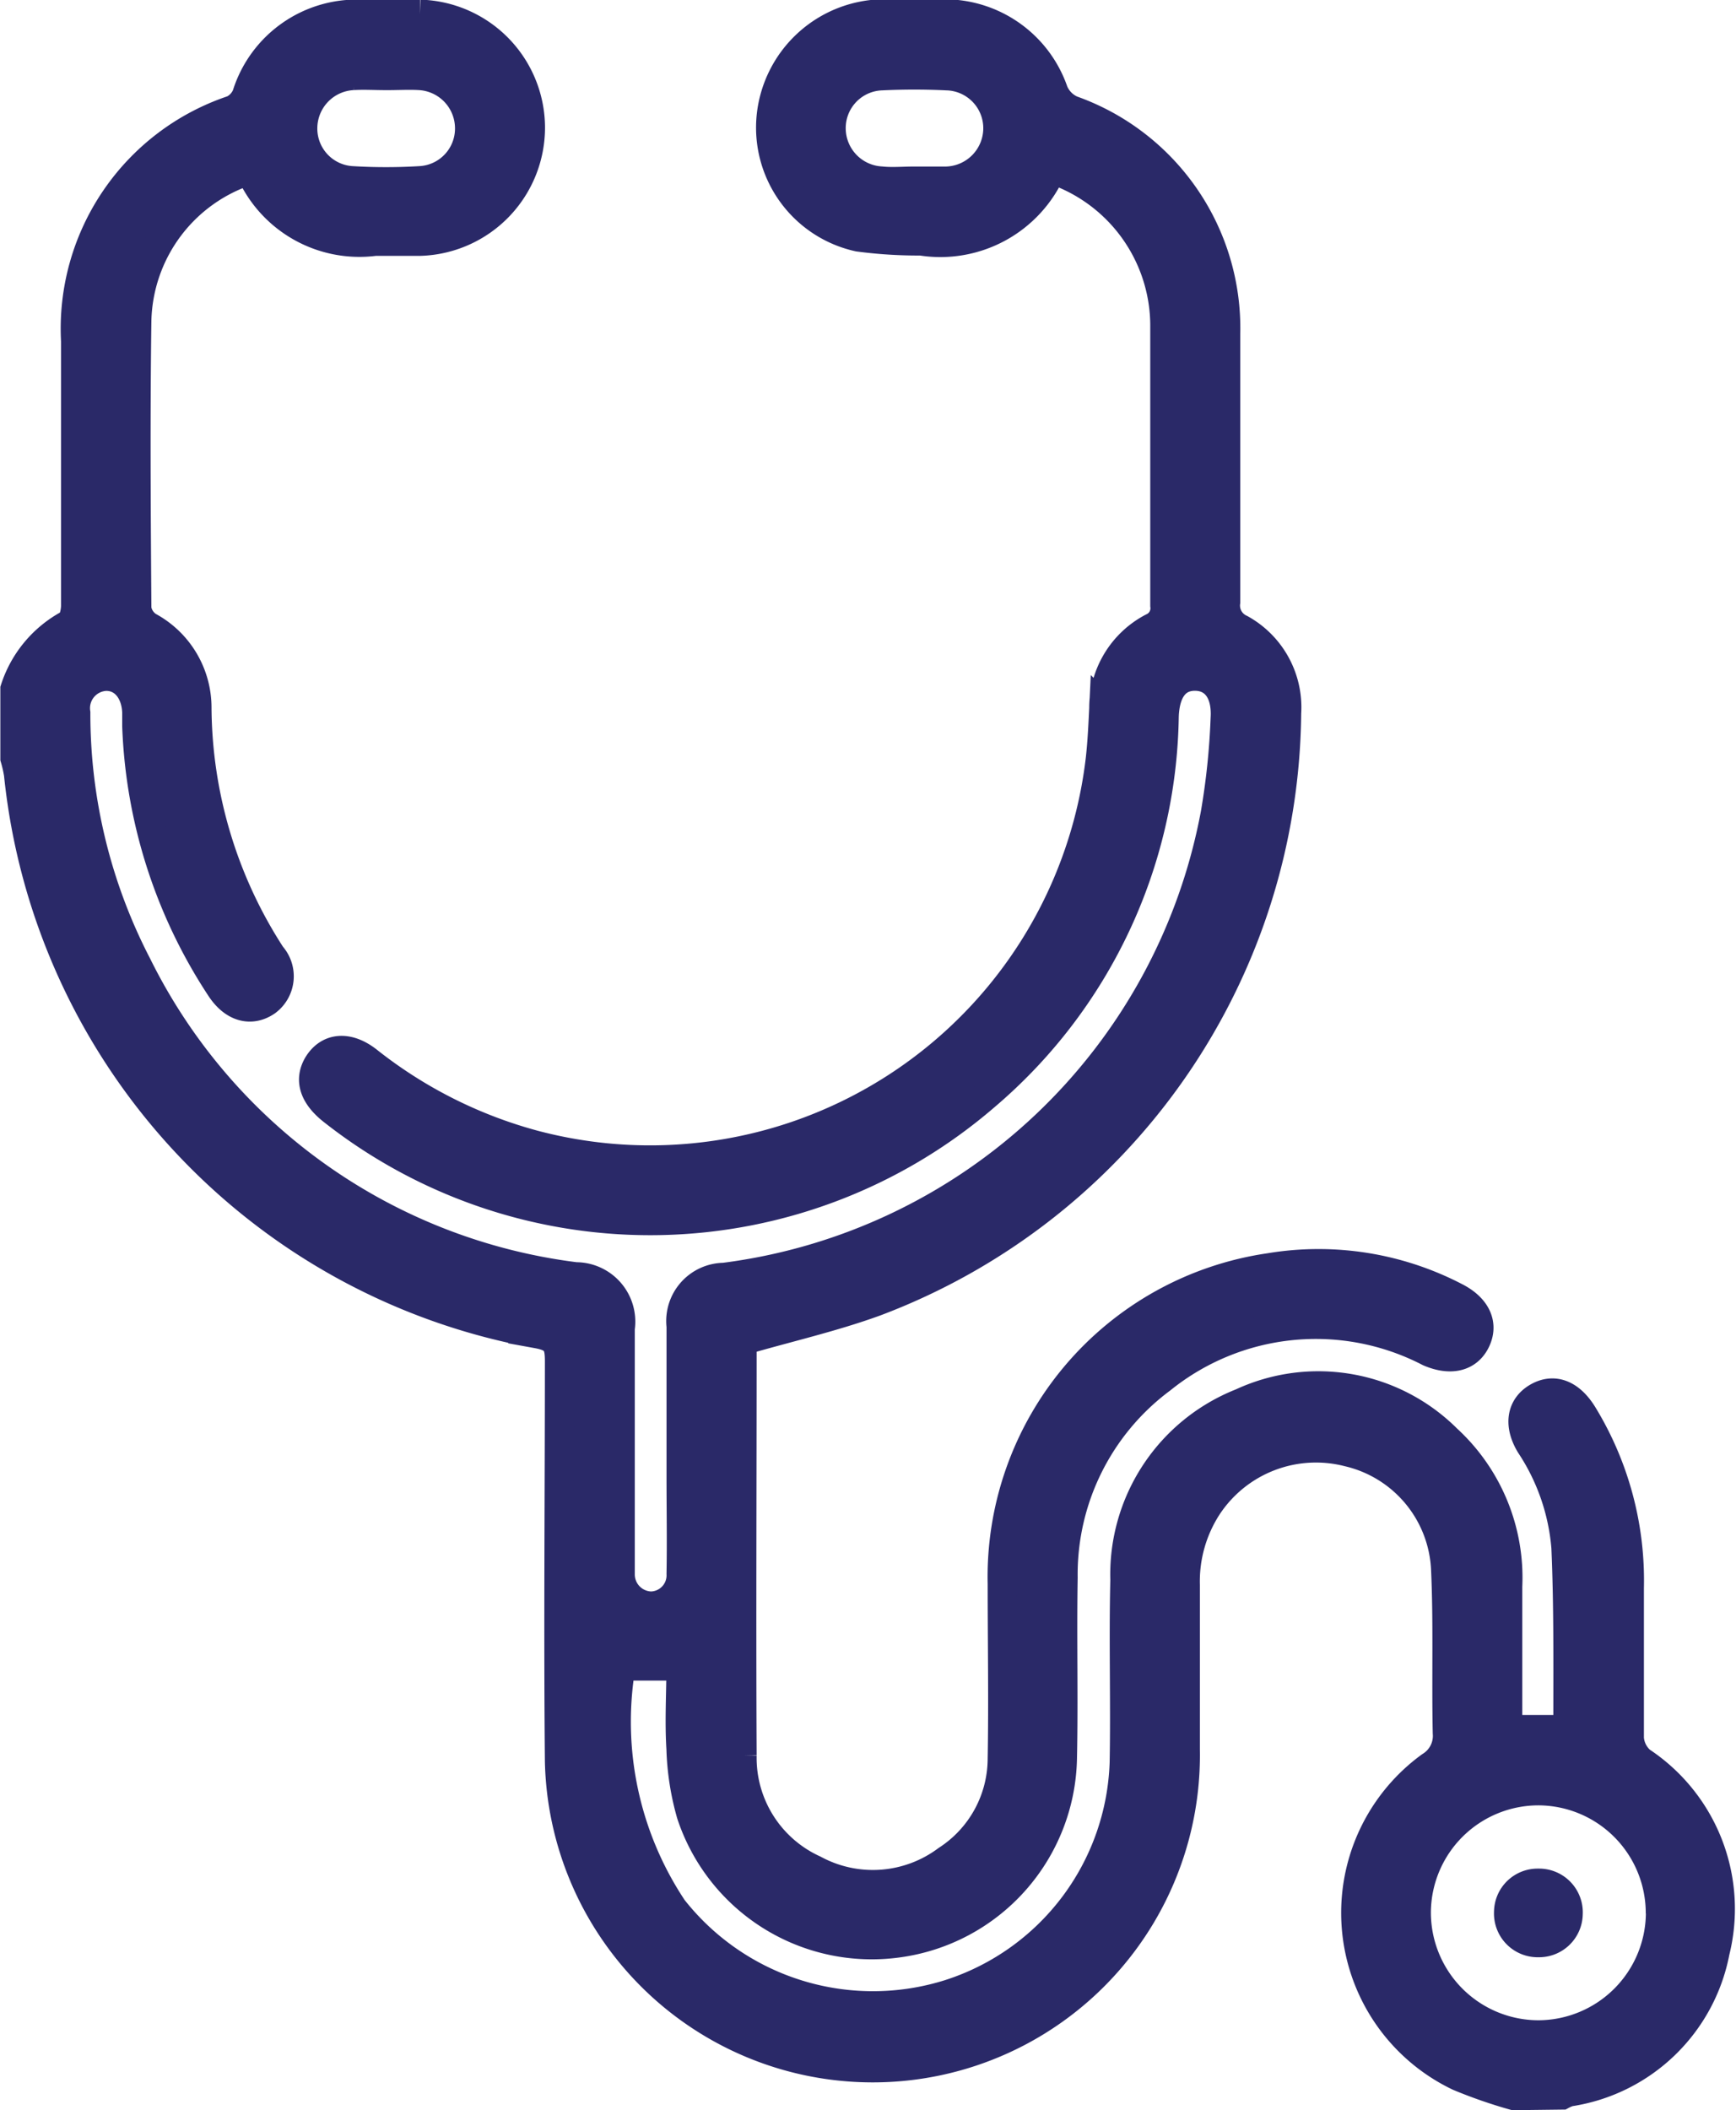 <svg xmlns="http://www.w3.org/2000/svg" width="15.044" height="18.283" viewBox="0 0 15.044 18.283">
  <g id="WdIlrx.tif" transform="translate(0.125 0.125)">
    <path id="Path_750" data-name="Path 750" d="M-180.784-24.719a4.21,4.21,0,0,1-.478-.166,1.572,1.572,0,0,1-.247-2.69.307.307,0,0,0,.146-.288c-.01-.475.007-.951-.015-1.425a1.092,1.092,0,0,0-.843-1.007,1.125,1.125,0,0,0-1.216.467,1.192,1.192,0,0,0-.194.683c0,.475,0,.951,0,1.426a2.71,2.71,0,0,1-2.908,2.752,2.717,2.717,0,0,1-2.518-2.649c-.011-1.156,0-2.312,0-3.468,0-.143-.023-.205-.188-.235a5.5,5.5,0,0,1-4.5-4.852,1.127,1.127,0,0,0-.031-.136v-.6a.98.98,0,0,1,.47-.563c.037-.018.056-.106.056-.161,0-.763,0-1.526,0-2.289a2,2,0,0,1,1.365-2.007.241.241,0,0,0,.118-.128,1,1,0,0,1,.992-.7c.17,0,.341,0,.511,0a.986.986,0,0,1,.958.978.987.987,0,0,1-.962.992c-.129,0-.258,0-.387,0a1.034,1.034,0,0,1-1.084-.617,1.4,1.4,0,0,0-.978,1.3c-.012.833-.006,1.667,0,2.5a.221.221,0,0,0,.1.152.8.8,0,0,1,.421.707,3.982,3.982,0,0,0,.644,2.144.272.272,0,0,1-.042.4c-.136.093-.289.051-.4-.119a4.419,4.419,0,0,1-.726-2.266c0-.041,0-.082,0-.123-.008-.187-.117-.312-.268-.309a.275.275,0,0,0-.258.315,4.731,4.731,0,0,0,.531,2.185,4.917,4.917,0,0,0,3.8,2.7.39.39,0,0,1,.387.449q0,.995,0,1.99c0,.047,0,.094,0,.141a.273.273,0,0,0,.266.273.265.265,0,0,0,.259-.278c.005-.282,0-.563,0-.845,0-.434,0-.869,0-1.3a.38.38,0,0,1,.373-.425,4.966,4.966,0,0,0,4.257-4.021,6.238,6.238,0,0,0,.085-.822c.014-.23-.092-.363-.261-.363s-.258.131-.265.349a4.4,4.4,0,0,1-1.553,3.289,4.444,4.444,0,0,1-5.659.121c-.16-.128-.2-.262-.126-.391.092-.155.262-.173.438-.034a3.986,3.986,0,0,0,1.435.723,3.927,3.927,0,0,0,4.909-3.341c.016-.146.023-.292.03-.439a.787.787,0,0,1,.421-.7.182.182,0,0,0,.108-.191c0-.81,0-1.62,0-2.43a1.428,1.428,0,0,0-.978-1.348,1.053,1.053,0,0,1-1.133.621,3.962,3.962,0,0,1-.542-.034.972.972,0,0,1-.757-1.058.991.991,0,0,1,.947-.878c.182-.006.364,0,.546,0a1,1,0,0,1,.956.675.3.3,0,0,0,.154.158,2.007,2.007,0,0,1,1.337,1.94q0,1.162,0,2.324a.221.221,0,0,0,.128.232.777.777,0,0,1,.4.731,5.506,5.506,0,0,1-3.563,5.1c-.367.134-.751.221-1.148.336a.227.227,0,0,0-.008.055c0,1.18-.006,2.359,0,3.539a1.063,1.063,0,0,0,.623.989,1.071,1.071,0,0,0,1.15-.084,1.047,1.047,0,0,0,.479-.876c.009-.5,0-1.01,0-1.514a2.709,2.709,0,0,1,2.32-2.742,2.572,2.572,0,0,1,1.607.254c.182.092.249.234.18.379s-.221.18-.407.1a2.132,2.132,0,0,0-2.32.234,2.109,2.109,0,0,0-.85,1.72c-.009.522.005,1.045-.006,1.567a1.648,1.648,0,0,1-1.43,1.6,1.65,1.65,0,0,1-1.789-1.115,2.291,2.291,0,0,1-.089-.57c-.015-.239,0-.48,0-.715h-.518a2.918,2.918,0,0,0,.45,2.1,2.206,2.206,0,0,0,2.4.738,2.179,2.179,0,0,0,1.509-2c.01-.528-.007-1.057.006-1.585a1.6,1.6,0,0,1,1.012-1.536,1.579,1.579,0,0,1,1.781.314,1.632,1.632,0,0,1,.527,1.278c0,.409,0,.819,0,1.239h.5c.006-.014.019-.029.019-.045,0-.51.005-1.021-.017-1.531a1.882,1.882,0,0,0-.308-.889c-.105-.174-.079-.331.061-.413s.282-.031.393.146a2.753,2.753,0,0,1,.406,1.507c0,.434,0,.869,0,1.3a.289.289,0,0,0,.1.2,1.534,1.534,0,0,1,.643,1.651,1.519,1.519,0,0,1-1.265,1.216.361.361,0,0,0-.064.027Zm1.267-1.579a1.059,1.059,0,0,0-1.046-1.062,1.058,1.058,0,0,0-1.066,1.041,1.059,1.059,0,0,0,1.054,1.071A1.06,1.06,0,0,0-179.516-26.3Zm-11.048-15.923c-.094,0-.188-.006-.282,0a.457.457,0,0,0-.432.449.451.451,0,0,0,.42.459,4.9,4.9,0,0,0,.6,0,.451.451,0,0,0,.423-.456.457.457,0,0,0-.429-.452C-190.364-42.227-190.464-42.22-190.564-42.221Zm4.578.912h0c.094,0,.188,0,.282,0a.458.458,0,0,0,.447-.453.453.453,0,0,0-.441-.457c-.187-.009-.376-.009-.563,0a.452.452,0,0,0-.438.46.457.457,0,0,0,.432.449C-186.174-41.3-186.079-41.309-185.986-41.309Z" transform="translate(193.779 42.752)" fill="#2a2968" stroke="#2a2968" stroke-width="0.25"/>
    <path id="Path_754" data-name="Path 754" d="M-121.779,46.955a.254.254,0,0,1,.26.267.254.254,0,0,1-.259.251.254.254,0,0,1-.26-.267A.253.253,0,0,1-121.779,46.955Z" transform="translate(134.985 -30.765)" fill="#2a2968" stroke="#2a2968" stroke-width="0.25"/>
  </g>
</svg>
